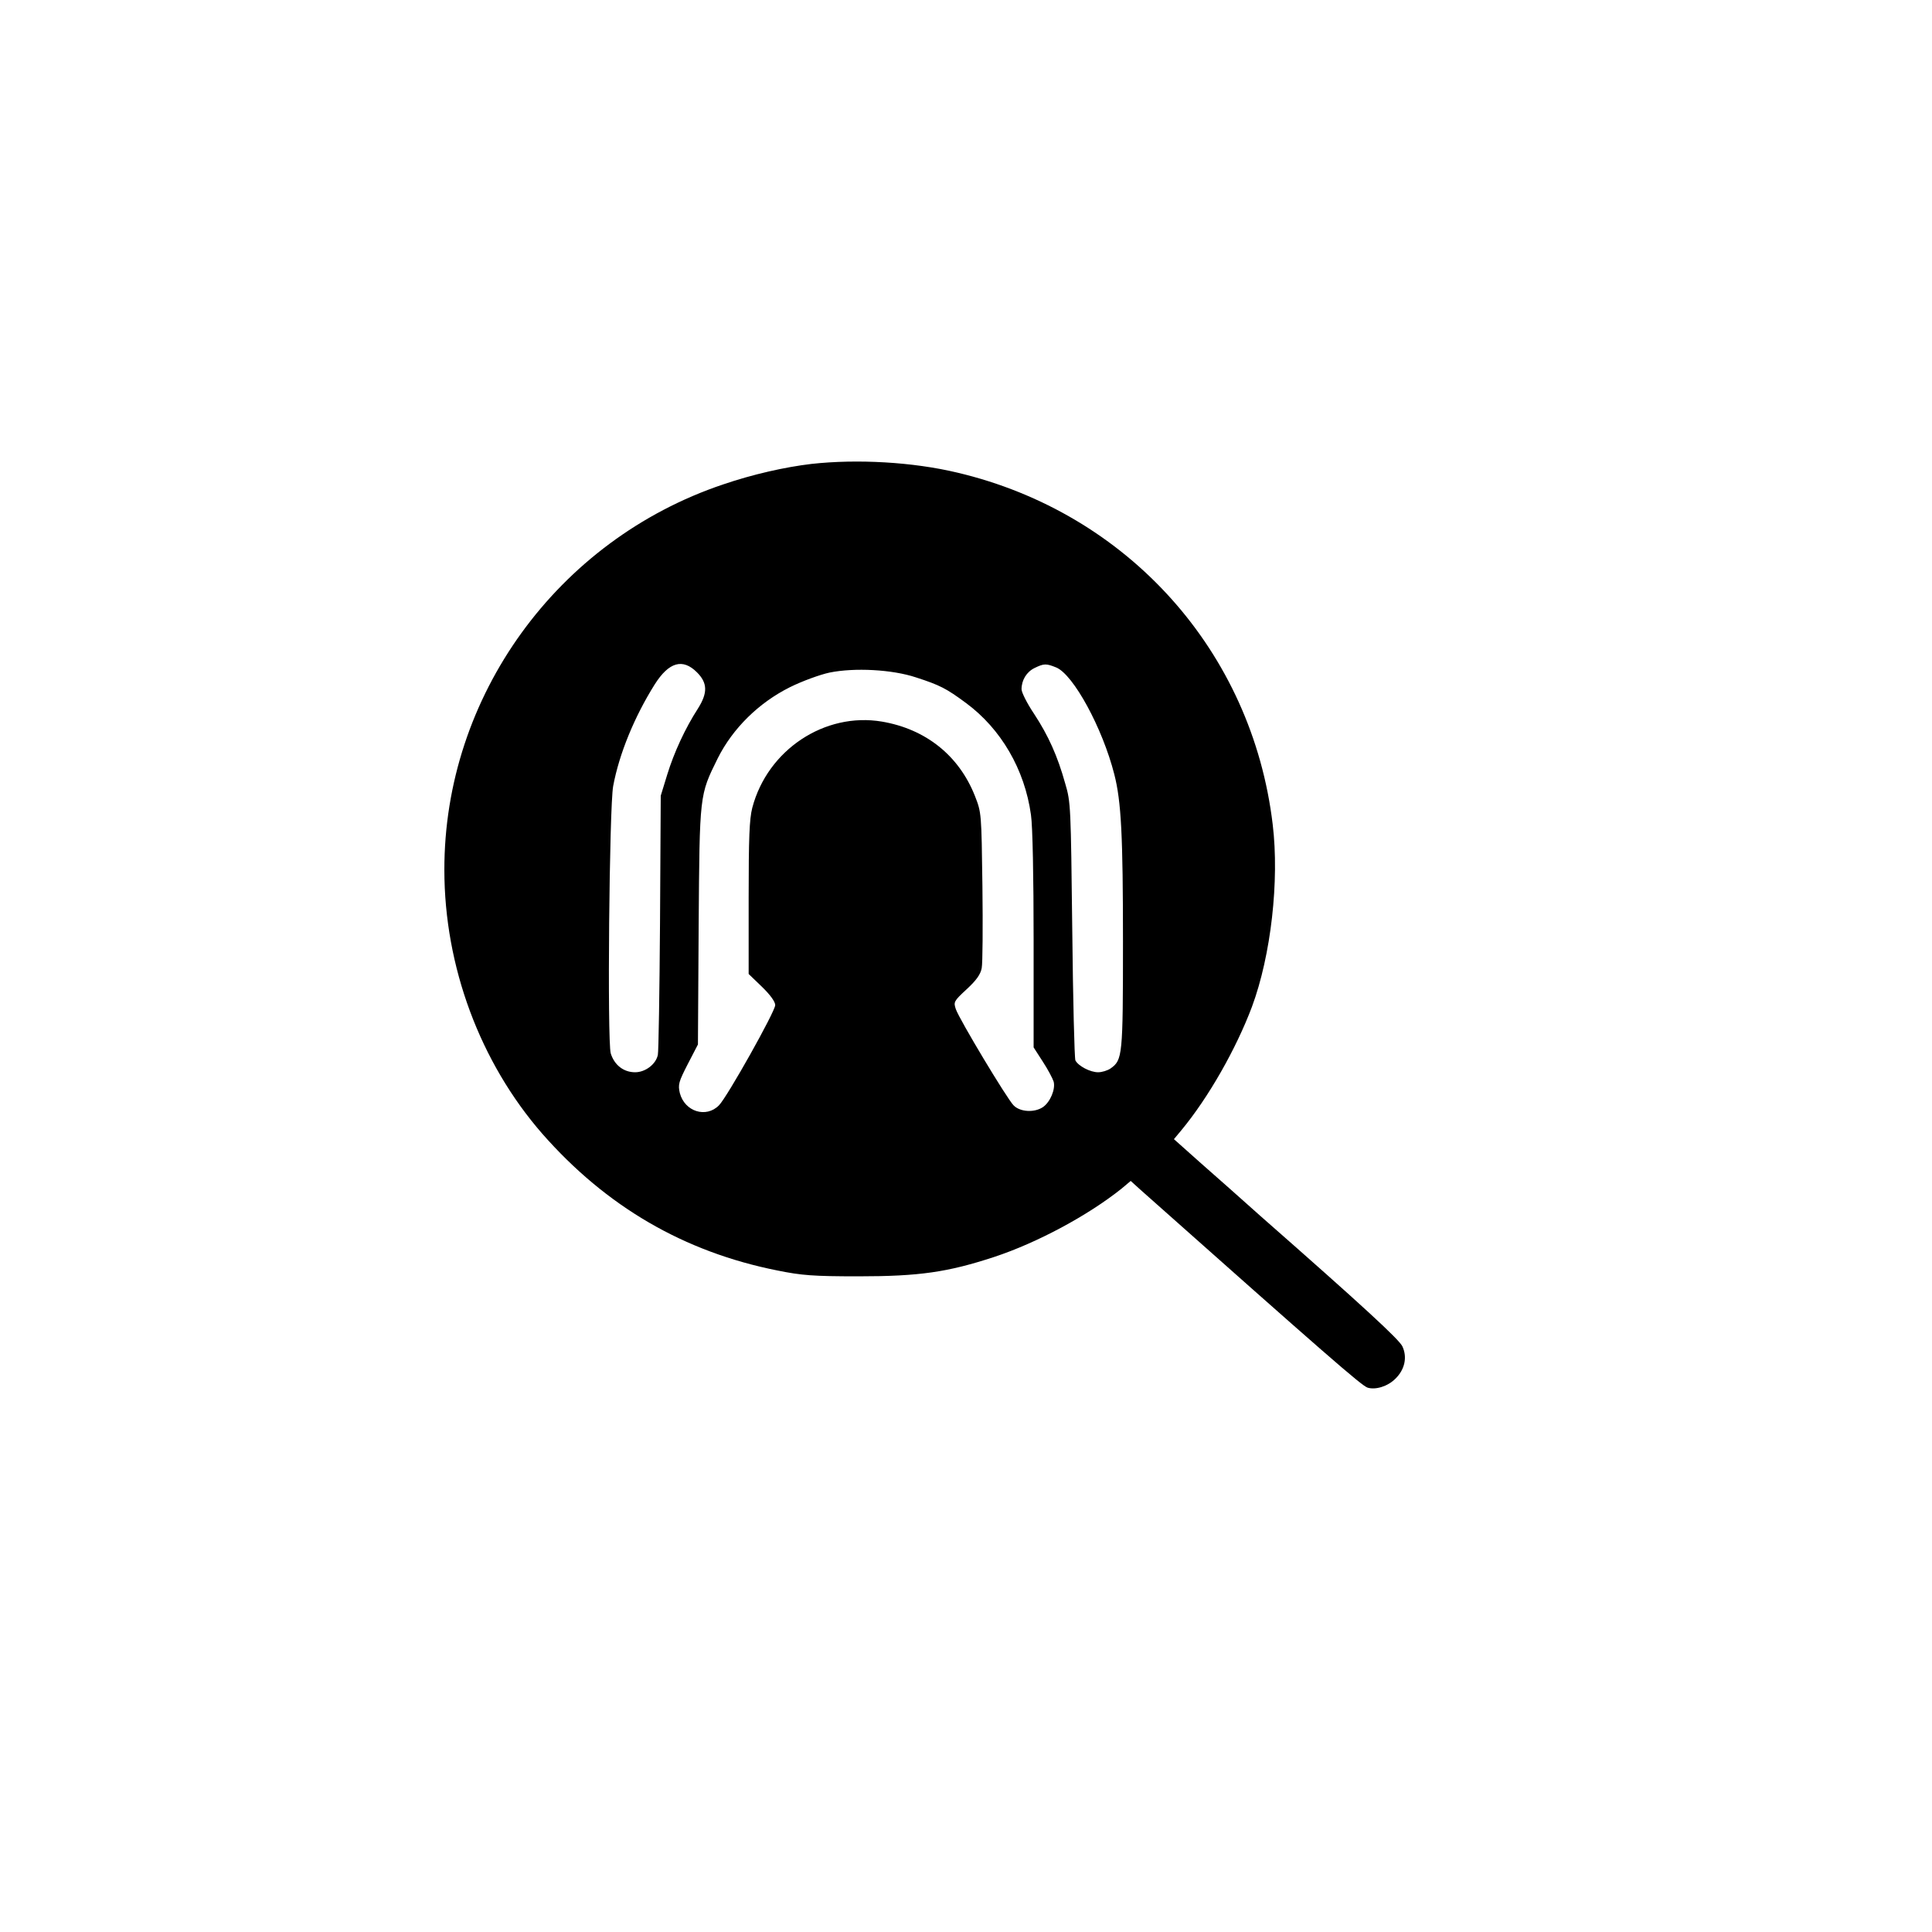 <svg version="1.0" xmlns="http://www.w3.org/2000/svg" width="800" height="800" viewBox="0 0 800 800" preserveAspectRatio="xMidYMid meet">
  <g transform="translate(0,800) scale(0.1,-0.1)" fill="#000000" stroke="none">
    <path d="M3360 6079 c-110 -13 -243 -43 -366 -85 -687 -231 -1155 -878 -1154 -1596 0 -400 148 -797 405 -1092 265 -302 587 -490 975 -567 99 -20 146 -24 335 -24 251 0 369 17 561 80 179 59 389 172 528 283 l38 32 42 -38 c763 -678 914 -810 939 -818 33 -10 83 5 115 37 39 38 50 89 29 134 -14 29 -160 164 -588 540 -74 66 -185 165 -247 219 l-111 99 30 36 c113 136 228 339 293 512 79 213 114 522 86 755 -85 716 -599 1290 -1306 1457 -184 44 -414 57 -604 36z m-474 -863 c44 -44 45 -85 4 -150 -53 -82 -99 -182 -127 -273 l-27 -88 -3 -525 c-2 -289 -6 -536 -9 -548 -8 -39 -52 -72 -94 -72 -48 0 -86 30 -101 78 -15 50 -6 1021 10 1107 25 134 88 287 172 421 59 93 116 109 175 50z m1488 20 c71 -30 191 -250 240 -442 29 -113 36 -255 36 -694 0 -473 -2 -489 -51 -524 -13 -9 -36 -16 -52 -16 -33 0 -82 26 -94 49 -4 9 -10 252 -13 541 -6 509 -6 528 -29 605 -32 115 -70 199 -129 289 -29 43 -52 89 -52 102 0 38 21 72 54 88 39 19 48 19 90 2z m-581 -41 c99 -32 126 -46 207 -106 145 -107 243 -275 269 -463 7 -46 11 -260 11 -520 l0 -443 38 -59 c21 -32 41 -70 45 -83 8 -31 -14 -84 -44 -105 -35 -24 -95 -21 -122 7 -27 27 -224 355 -239 398 -10 30 -9 33 45 83 40 37 57 61 62 87 4 19 5 172 3 340 -4 303 -4 304 -31 373 -66 167 -203 277 -385 308 -237 40 -474 -117 -537 -357 -12 -47 -15 -124 -15 -374 l0 -314 55 -53 c35 -34 55 -62 55 -76 0 -26 -199 -381 -233 -415 -53 -54 -142 -26 -162 51 -8 35 -5 46 33 120 l42 81 3 490 c4 550 3 541 79 695 62 124 170 230 298 294 52 26 127 53 165 61 103 21 259 13 358 -20z"/>
  </g>
</svg>